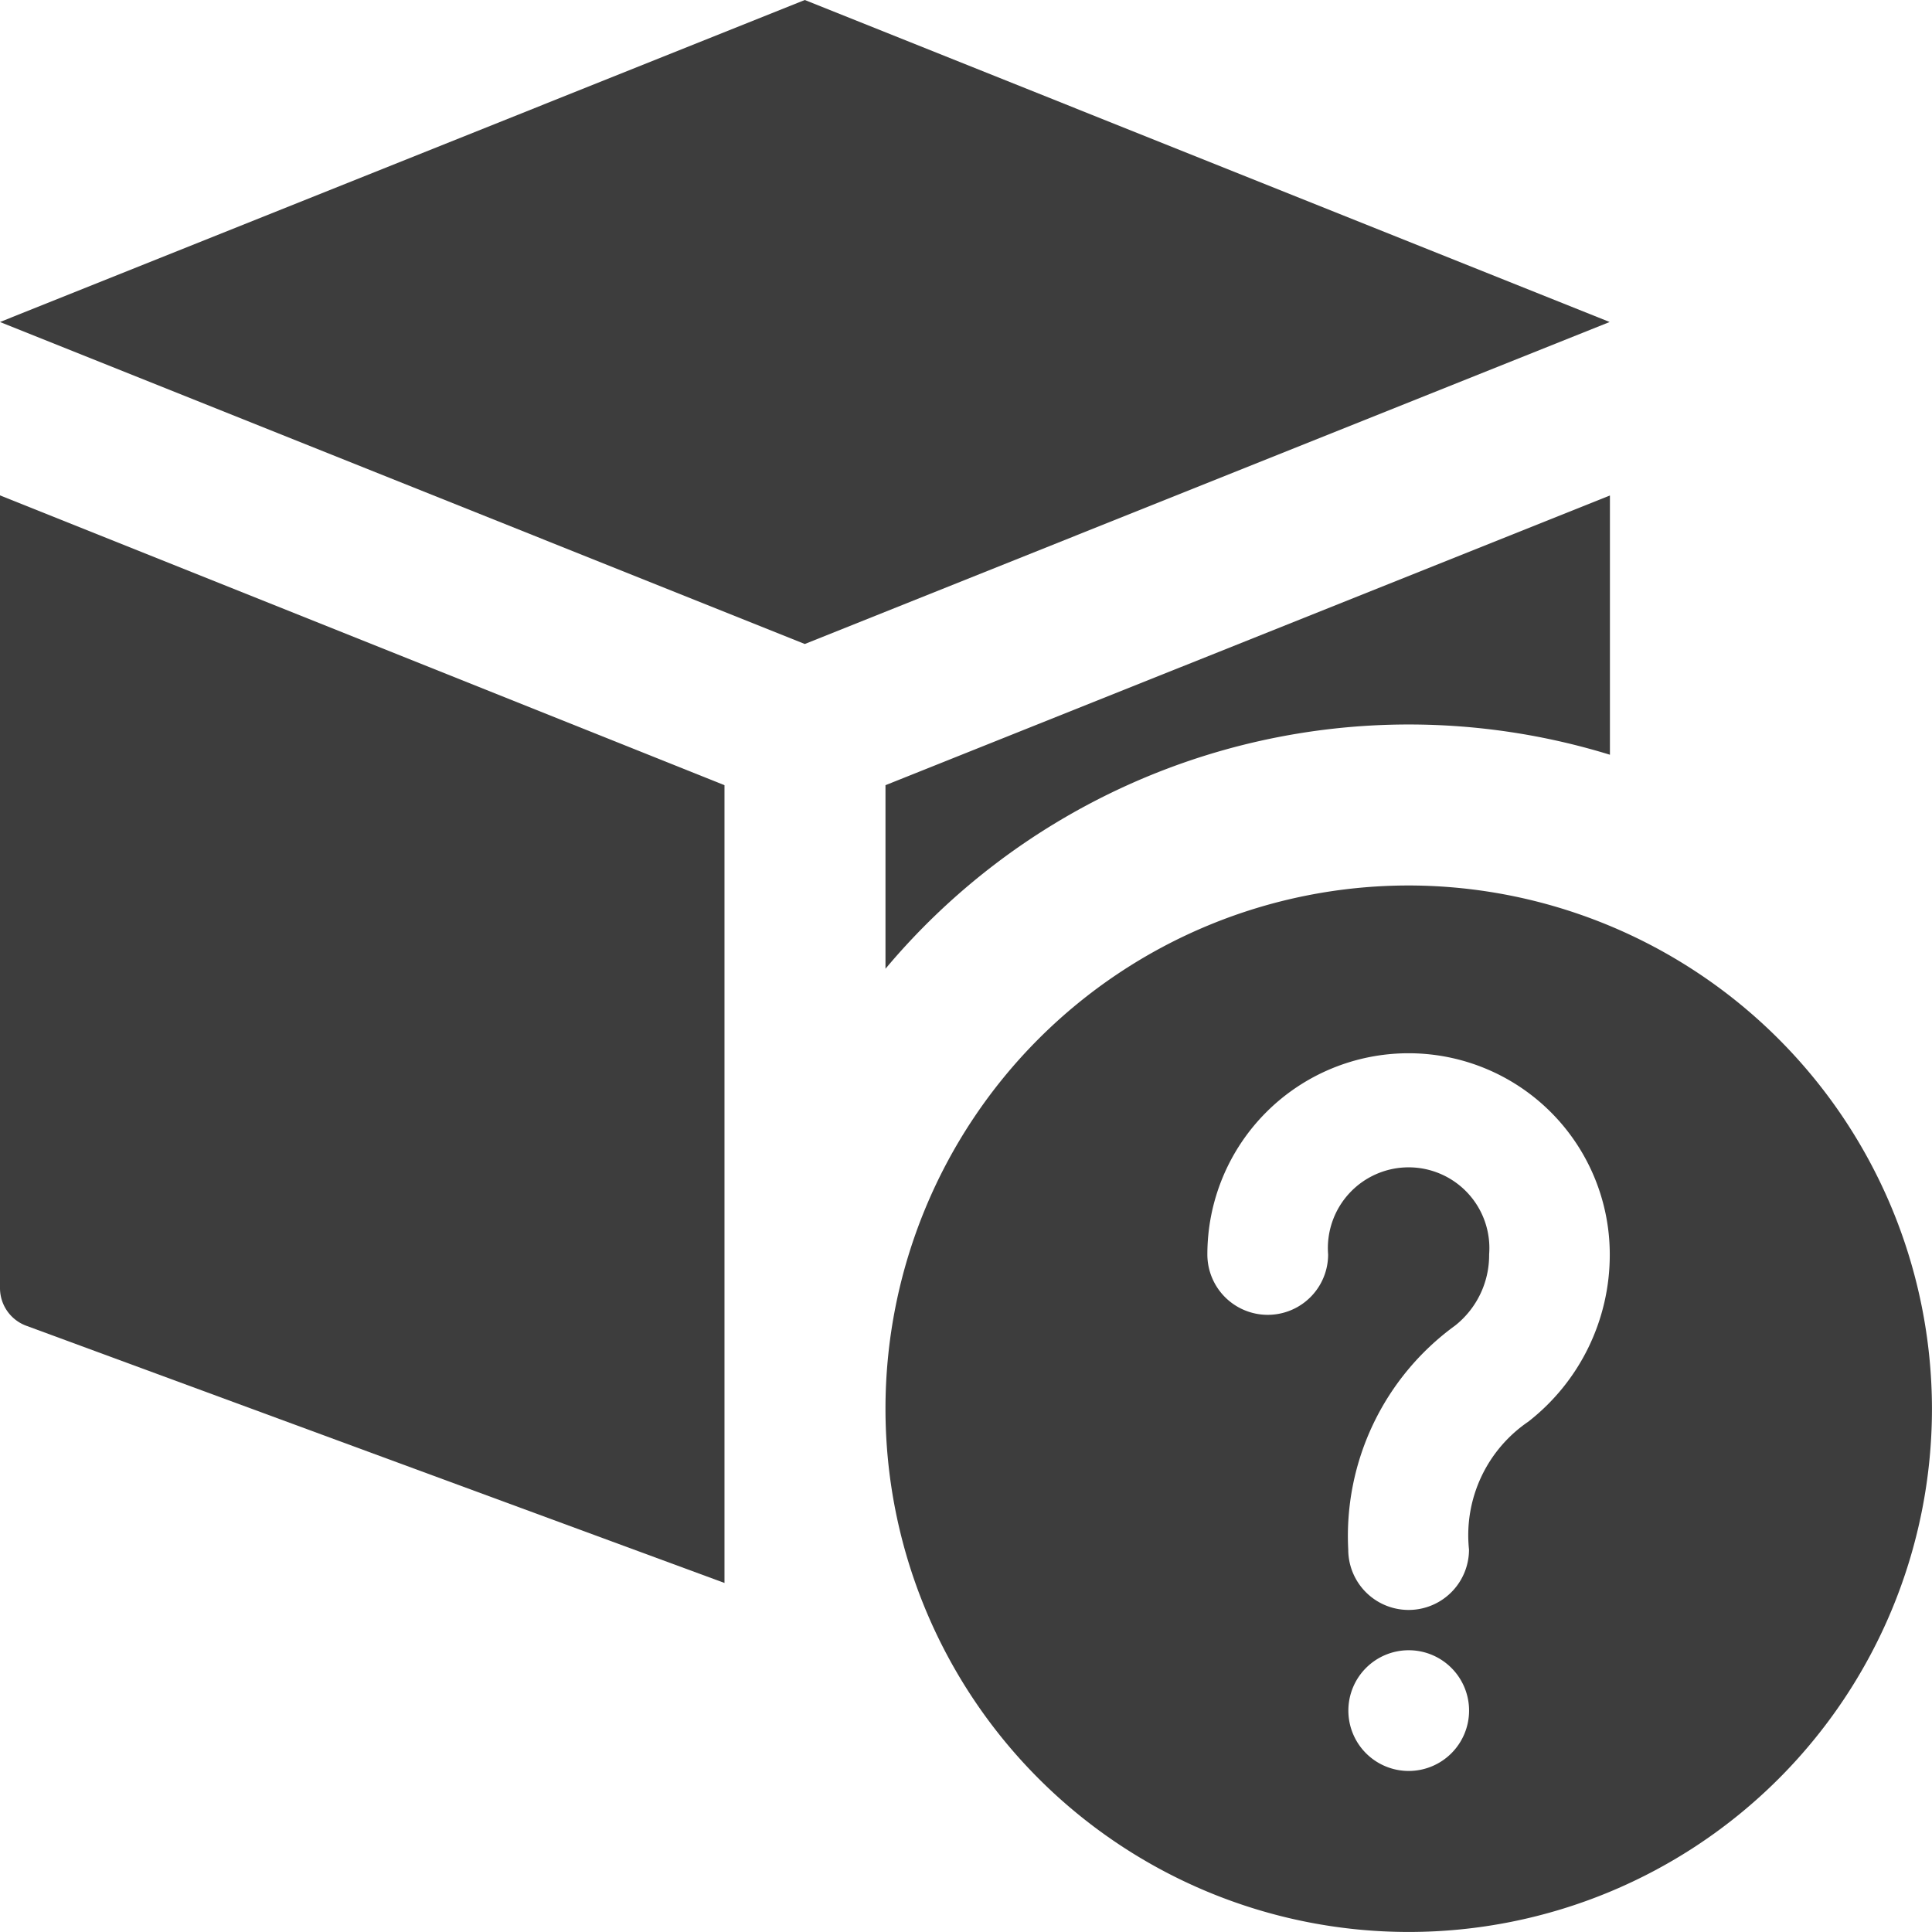 <svg id="help" xmlns="http://www.w3.org/2000/svg" width="49.932" height="49.932" viewBox="0 0 49.932 49.932">
  <path id="Path_59" data-name="Path 59" d="M24.523,11A13.523,13.523,0,1,0,38.046,24.523,13.539,13.539,0,0,0,24.523,11Zm0,22.885a1.56,1.56,0,1,1,1.56-1.56A1.561,1.561,0,0,1,24.523,33.885Zm3.1-9.034a3.55,3.55,0,0,0-1.542,3.312,1.56,1.56,0,1,1-3.121,0,6.722,6.722,0,0,1,2.761-5.788,2.319,2.319,0,0,0,.88-1.839,2.087,2.087,0,1,0-4.161,0,1.56,1.56,0,1,1-3.121,0,5.2,5.2,0,1,1,10.4,0,5.464,5.464,0,0,1-2.1,4.317Z" transform="translate(11.885 11.885)" fill="#3d3d3d"/>
  <path id="Path_60" data-name="Path 60" d="M20.8,0l20.8,8.322L20.8,16.644,0,8.322Z" fill="#3d3d3d"/>
  <path id="Path_61" data-name="Path 61" d="M18.724,13.644,0,6.154V26.639a1.038,1.038,0,0,0,.68.976l18.044,6.647Z" transform="translate(0 6.649)" fill="#3d3d3d"/>
  <path id="Path_62" data-name="Path 62" d="M24.523,12.075a17.681,17.681,0,0,1,5.2.782v-6.7L11,13.644v4.744A17.65,17.65,0,0,1,24.523,12.075Z" transform="translate(11.885 6.649)" fill="#3d3d3d"/>
</svg>
